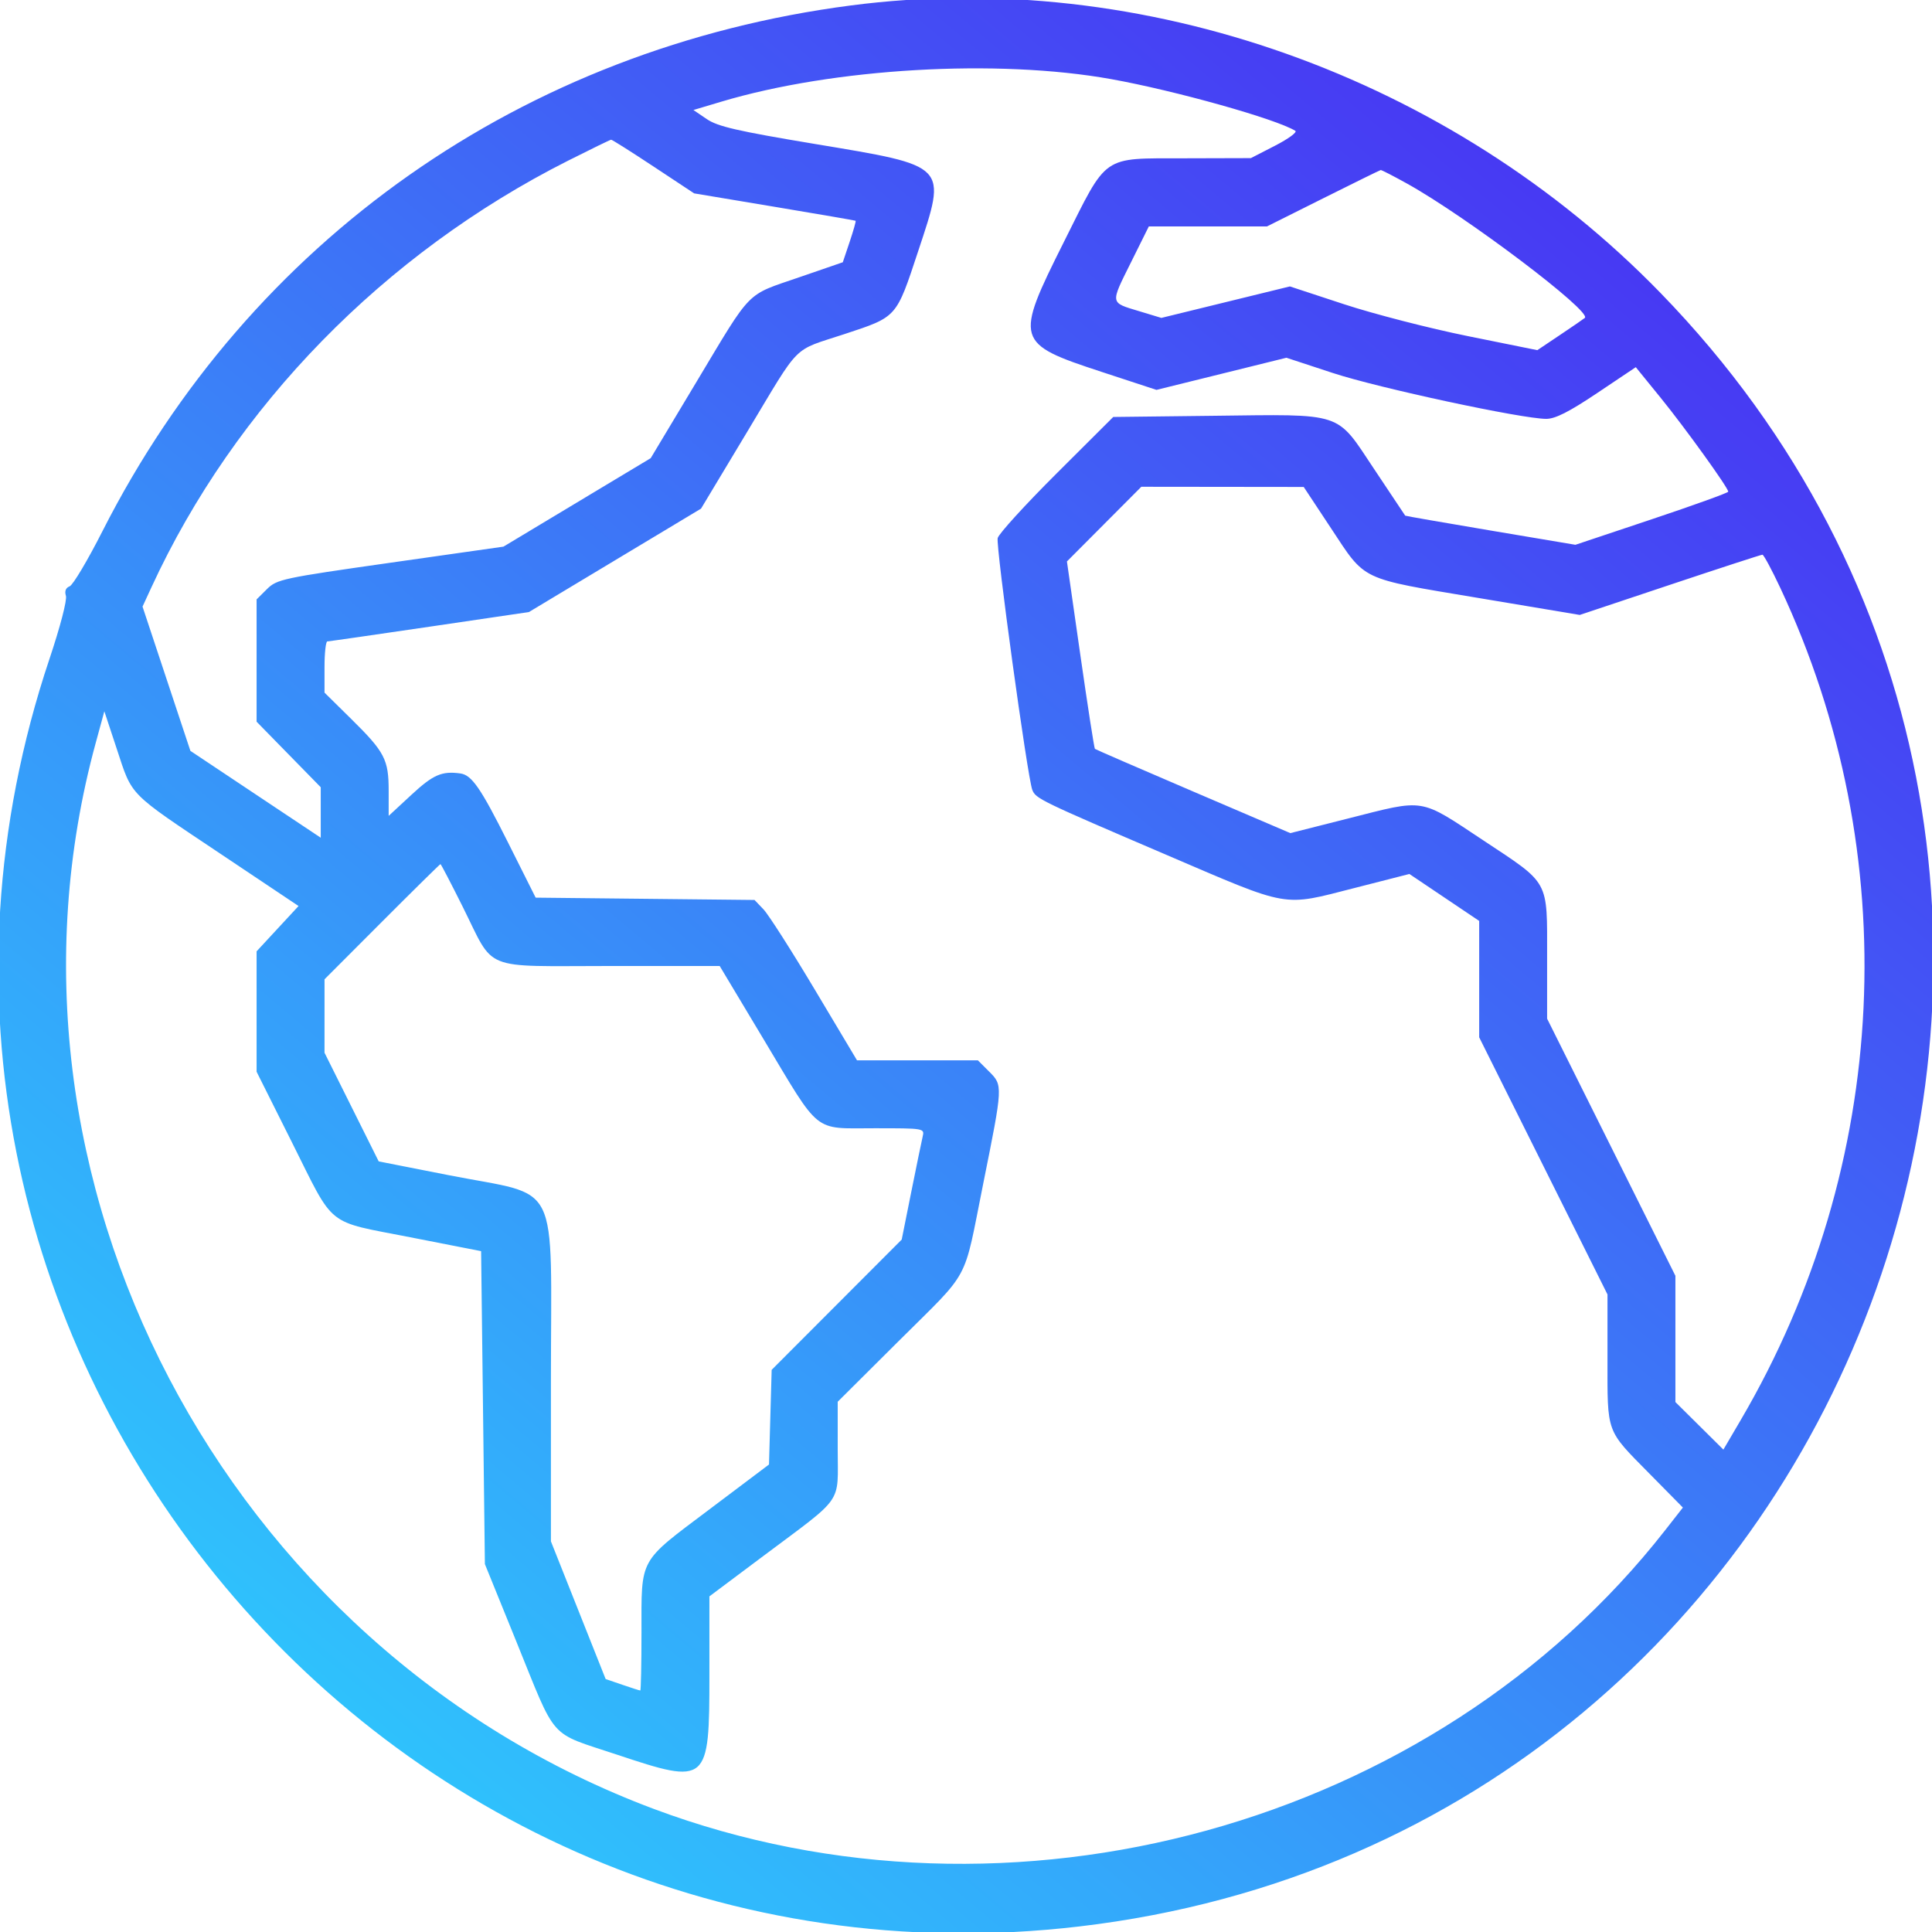 <svg xmlns="http://www.w3.org/2000/svg" xmlns:xlink="http://www.w3.org/1999/xlink" width="100" height="100" viewBox="0, 0, 400,400"><defs><linearGradient id="Gradient1" x1="0" x2="1" y1="1" y2="0"><stop offset="0%" stop-color="#28e9ff"/><stop offset="100%" stop-color="#4f0ff0"/></linearGradient></defs><g id="svgg"><path id="path0" d="M176.172 1.127 C 108.340 9.953,51.816 49.662,21.202 109.996 C 18.156 116.000,15.103 121.127,14.419 121.390 C 13.612 121.699,13.340 122.392,13.647 123.359 C 13.918 124.213,12.457 129.814,10.233 136.449 C -36.384 275.537,77.710 415.958,223.442 398.854 C 387.701 379.577,458.999 179.223,343.793 60.653 C 300.249 15.838,236.660 -6.744,176.172 1.127 M230.078 16.385 C 243.366 18.777,264.212 24.631,268.183 27.085 C 268.630 27.362,266.743 28.746,263.990 30.162 L 258.984 32.737 245.223 32.775 C 227.944 32.822,229.426 31.795,220.272 50.080 C 210.018 70.565,210.180 71.119,228.116 77.007 L 239.434 80.722 252.887 77.395 L 266.339 74.067 275.943 77.224 C 285.410 80.337,315.148 86.727,320.143 86.721 C 322.013 86.719,324.872 85.269,330.690 81.369 L 338.672 76.020 343.812 82.346 C 348.903 88.612,357.813 100.989,357.813 101.795 C 357.813 102.026,350.693 104.594,341.992 107.504 L 326.172 112.793 308.594 109.836 C 298.926 108.210,290.978 106.825,290.932 106.760 C 290.887 106.694,287.989 102.348,284.493 97.102 C 276.517 85.132,278.434 85.765,251.118 86.086 L 230.486 86.328 218.733 98.047 C 212.269 104.492,206.792 110.501,206.561 111.400 C 206.143 113.034,212.719 160.908,213.721 163.519 C 214.422 165.345,215.241 165.742,241.574 177.025 C 267.332 188.062,265.338 187.712,280.469 183.844 L 291.798 180.948 299.024 185.806 L 306.250 190.665 306.250 202.715 L 306.250 214.764 319.531 241.383 L 332.813 268.003 332.813 281.318 C 332.812 296.940,332.434 295.904,341.485 305.086 L 348.423 312.124 344.763 316.804 C 296.881 378.020,209.284 402.170,135.388 374.527 C 46.369 341.226,-4.710 243.690,19.812 153.832 L 21.604 147.266 24.185 155.078 C 27.451 164.966,26.392 163.894,45.555 176.709 L 61.812 187.581 57.469 192.272 L 53.125 196.964 53.125 209.427 L 53.125 221.891 60.472 236.568 C 69.404 254.414,67.257 252.695,84.943 256.163 L 99.609 259.038 100.000 291.433 L 100.391 323.828 106.894 339.844 C 115.372 360.720,113.406 358.506,127.684 363.265 C 146.583 369.563,146.875 369.313,146.875 346.760 L 146.875 330.510 158.008 322.176 C 174.925 309.510,173.438 311.644,173.438 300.040 L 173.438 290.216 185.988 277.725 C 201.188 262.597,199.356 265.996,203.546 245.161 C 207.673 224.644,207.668 224.735,204.748 221.815 L 202.464 219.531 189.950 219.531 L 177.436 219.531 168.692 204.883 C 163.882 196.826,159.108 189.355,158.082 188.281 L 156.217 186.328 133.560 186.089 L 110.903 185.849 105.150 174.370 C 99.516 163.129,97.674 160.463,95.313 160.134 C 91.481 159.601,89.690 160.381,85.201 164.537 L 80.469 168.918 80.469 163.717 C 80.469 157.245,79.662 155.698,72.714 148.849 L 67.187 143.401 67.187 138.107 C 67.188 135.195,67.451 132.806,67.773 132.798 C 68.096 132.790,77.617 131.419,88.931 129.751 L 109.503 126.719 127.322 116.012 L 145.141 105.306 154.718 89.370 C 165.944 70.693,163.843 72.802,174.848 69.166 C 185.781 65.554,185.521 65.847,190.098 52.003 C 196.053 33.993,196.475 34.430,168.691 29.801 C 152.663 27.131,148.595 26.195,146.332 24.657 L 143.566 22.777 149.322 21.057 C 172.627 14.094,206.476 12.136,230.078 16.385 M135.301 34.471 L 143.718 40.036 160.335 42.810 C 169.475 44.335,177.040 45.639,177.146 45.706 C 177.252 45.773,176.698 47.734,175.916 50.063 L 174.493 54.297 165.389 57.433 C 154.290 61.255,155.813 59.704,144.266 78.949 L 134.723 94.856 119.478 104.016 L 104.233 113.177 80.828 116.507 C 58.471 119.688,57.326 119.933,55.273 121.968 L 53.125 124.099 53.125 136.759 L 53.125 149.420 59.766 156.206 L 66.406 162.992 66.406 168.217 L 66.406 173.442 52.913 164.451 L 39.419 155.459 34.464 140.525 L 29.509 125.591 31.356 121.585 C 48.618 84.134,79.514 52.493,117.578 33.284 C 122.305 30.899,126.332 28.938,126.529 28.927 C 126.725 28.916,130.673 31.410,135.301 34.471 M291.331 38.019 C 303.598 44.835,329.624 64.500,328.125 65.820 C 327.910 66.010,325.609 67.590,323.010 69.332 L 318.286 72.499 303.870 69.582 C 295.941 67.977,284.414 65.008,278.256 62.983 L 267.058 59.301 253.754 62.560 L 240.449 65.819 235.812 64.415 C 229.783 62.590,229.849 62.987,234.143 54.343 L 237.853 46.875 250.088 46.875 L 262.323 46.875 273.935 41.067 C 280.322 37.873,285.689 35.236,285.862 35.208 C 286.036 35.179,288.497 36.445,291.331 38.019 M275.571 109.366 C 282.847 120.376,281.336 119.658,305.920 123.774 L 327.073 127.316 345.745 121.080 C 356.014 117.650,364.630 114.844,364.891 114.844 C 365.152 114.844,366.809 117.920,368.574 121.680 C 394.457 176.838,391.407 241.110,360.398 294.004 L 356.809 300.125 351.842 295.202 L 346.875 290.280 346.875 277.211 L 346.875 264.142 333.594 237.523 L 320.313 210.903 320.313 198.067 C 320.313 182.019,320.927 183.143,307.155 174.023 C 293.708 165.120,295.253 165.370,279.083 169.467 L 267.151 172.489 247.052 163.883 C 235.998 159.150,226.834 155.172,226.689 155.044 C 226.544 154.916,225.181 146.133,223.661 135.527 L 220.896 116.242 228.597 108.512 L 236.299 100.781 253.110 100.800 L 269.922 100.820 275.571 109.366 M95.778 187.695 C 102.557 201.282,99.388 200.000,126.201 200.000 L 149.005 200.000 158.140 215.244 C 169.983 235.010,168.218 233.594,181.022 233.594 C 191.424 233.594,191.436 233.596,191.022 235.352 C 190.794 236.318,189.726 241.504,188.649 246.875 L 186.690 256.641 173.228 270.125 L 159.766 283.610 159.489 293.410 L 159.212 303.211 146.757 312.589 C 132.132 323.601,132.813 322.363,132.813 337.941 C 132.813 344.574,132.699 350.000,132.561 350.000 C 132.423 350.000,130.753 349.466,128.850 348.814 L 125.391 347.627 119.727 333.374 L 114.063 319.121 114.063 286.098 C 114.063 243.231,116.384 247.928,92.914 243.310 L 78.406 240.455 72.797 229.205 L 67.187 217.955 67.188 210.354 L 67.188 202.753 79.092 190.829 C 85.640 184.272,91.086 178.906,91.195 178.906 C 91.304 178.906,93.366 182.861,95.778 187.695 " stroke="none" fill="url(#Gradient1)" fill-rule="evenodd"></path></g></svg>